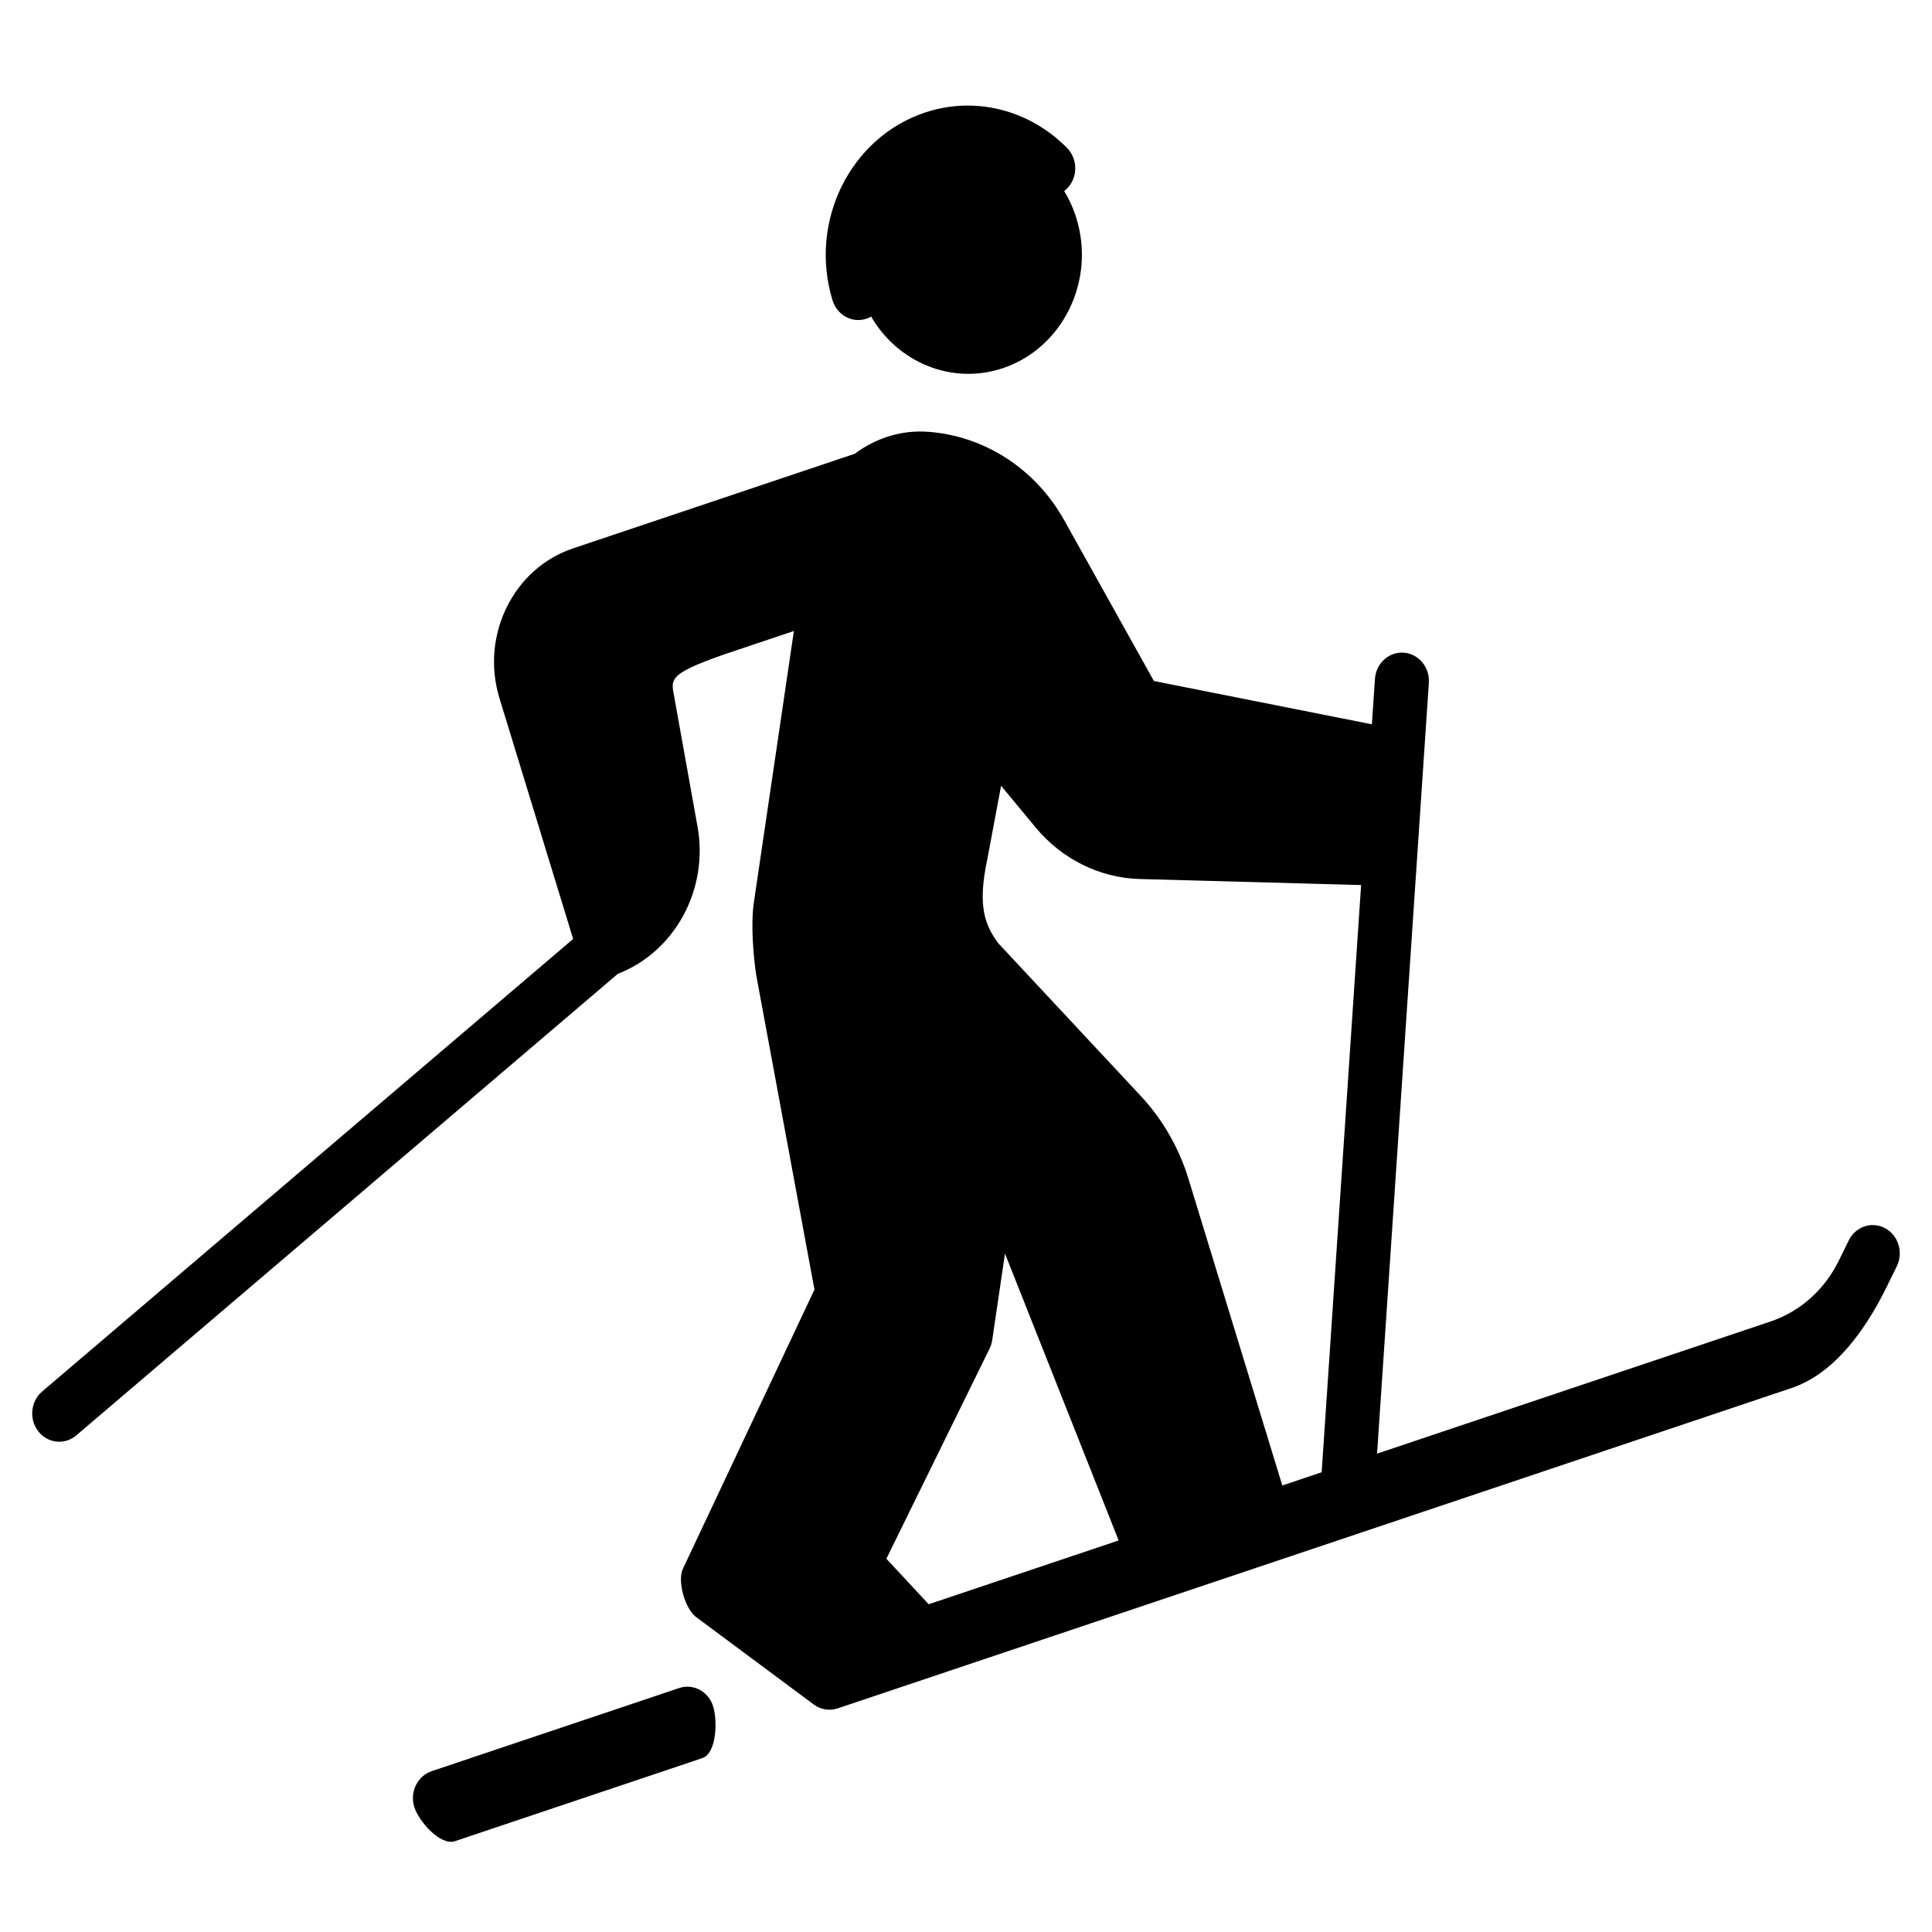<?xml version="1.0" encoding="UTF-8" standalone="no"?>
<svg
   id="Capa_1"
   enable-background="new 0 0 512.002 512.002"
   height="512"
   viewBox="0 0 512.002 512.002"
   width="512"
   version="1.1"
   sodipodi:docname="skitouren.svg"
   inkscape:version="1.3.2 (091e20ef0f, 2023-11-25)"
   xmlns:inkscape="http://www.inkscape.org/namespaces/inkscape"
   xmlns:sodipodi="http://sodipodi.sourceforge.net/DTD/sodipodi-0.dtd"
   xmlns="http://www.w3.org/2000/svg"
   xmlns:svg="http://www.w3.org/2000/svg">
  <defs
     id="defs12" />
  <sodipodi:namedview
     id="namedview12"
     pagecolor="#ffffff"
     bordercolor="#000000"
     borderopacity="0.25"
     inkscape:showpageshadow="2"
     inkscape:pageopacity="0.0"
     inkscape:pagecheckerboard="0"
     inkscape:deskcolor="#d1d1d1"
     inkscape:zoom="1.6075631"
     inkscape:cx="186.92889"
     inkscape:cy="271.84002"
     inkscape:window-width="2560"
     inkscape:window-height="1375"
     inkscape:window-x="2240"
     inkscape:window-y="0"
     inkscape:window-maximized="1"
     inkscape:current-layer="g12" />
  <g
     id="g12"
     style="fill:#000000">
    <path
       id="path1"
       style="fill:#000000;stroke-width:0.977"
       d="m 245.067,29.846 c -19.832,6.66 -30.791,28.981 -24.433,49.754 0.674,2.2 2.277,3.952 4.345,4.749 1.514,0.584 3.153,0.609 4.658,0.103 0.422,-0.142 0.828,-0.337 1.222,-0.562 7.061,12.183 21.423,18.212 34.935,13.674 15.814,-5.311 24.553,-23.108 19.483,-39.674 -0.782,-2.556 -1.886,-4.995 -3.252,-7.255 1.618,-1.242 2.679,-3.137 2.894,-5.244 0.234,-2.3 -0.557,-4.583 -2.145,-6.19 -10.074,-10.198 -24.522,-13.782 -37.707,-9.354 z m -9.429,85.753 c -3.288,1.006 -6.37,2.594 -9.122,4.657 l -74.676,25.08 c -15.814,5.311 -24.553,23.108 -19.483,39.674 l 19.534,63.826 -140.715,119.921 c -3.066,2.614 -3.53,7.339 -1.033,10.551 1.915,2.465 5.017,3.324 7.741,2.409 0.826,-0.278 1.617,-0.718 2.331,-1.326 L 163.743,258.07 c 15.081,-5.827 24.107,-22.323 21.111,-39.011 l -5.993,-33.374 c -0.846,-5.49 -3.007,-6.648 13.188,-12.305 l 18.341,-6.16 -10.613,71.975 c -0.873,5.918 -0.063,14.603 0.625,19.189 l 15.437,83.374 -34.861,73.988 c -1.557,3.305 0.612,10.646 3.48,12.778 l 31.204,23.192 c 1.913,1.421 4.26,1.715 6.334,1.023 l 0.006,-0.002 252.697,-84.867 c 11.553,-3.88 19.771,-15.583 25.321,-26.885 l 2.651,-5.399 c 1.809,-3.682 0.425,-8.204 -3.091,-10.099 -3.516,-1.895 -7.833,-0.445 -9.641,3.238 l -2.651,5.399 c -3.801,7.738 -10.251,13.462 -18.163,16.119 l -104.185,34.99 13.722,-204.258 c 0.278,-4.132 -2.694,-7.717 -6.639,-8.007 -3.946,-0.293 -7.368,2.823 -7.646,6.955 l -0.808,12.03 -57.768,-11.478 -23.761,-42.587 c -7.578,-13.582 -21.045,-22.35 -36.049,-23.456 -3.574,-0.263 -7.067,0.16 -10.355,1.166 z m 29.659,92.635 9.209,11.109 c 6.931,8.359 16.965,13.318 27.532,13.606 l 58.671,1.6 -10.452,155.619 -10.429,3.503 -24.876,-81.281 c -2.503,-8.177 -6.853,-15.745 -12.581,-21.885 l -37.761,-40.475 c -3.441,-4.634 -5.695,-9.614 -2.964,-22.308 z m 1.036,123.977 30.121,76.026 -50.34,16.906 -11.216,-12.057 27.345,-55.677 c 0.352,-0.717 0.59,-1.488 0.708,-2.285 z M 114.402,469.378 c -3.765,1.265 -5.839,5.487 -4.632,9.432 1.207,3.944 7.006,10.398 10.771,9.133 l 65.584,-22.026 c 3.765,-1.265 4.071,-9.768 2.864,-13.713 -1.207,-3.944 -5.238,-6.117 -9.004,-4.852 z"
       sodipodi:nodetypes="scsscsscccsccsscccsccccccccccccscsscsccsccccccccsccccccscccccscccccssssssss" />
  </g>
</svg>
